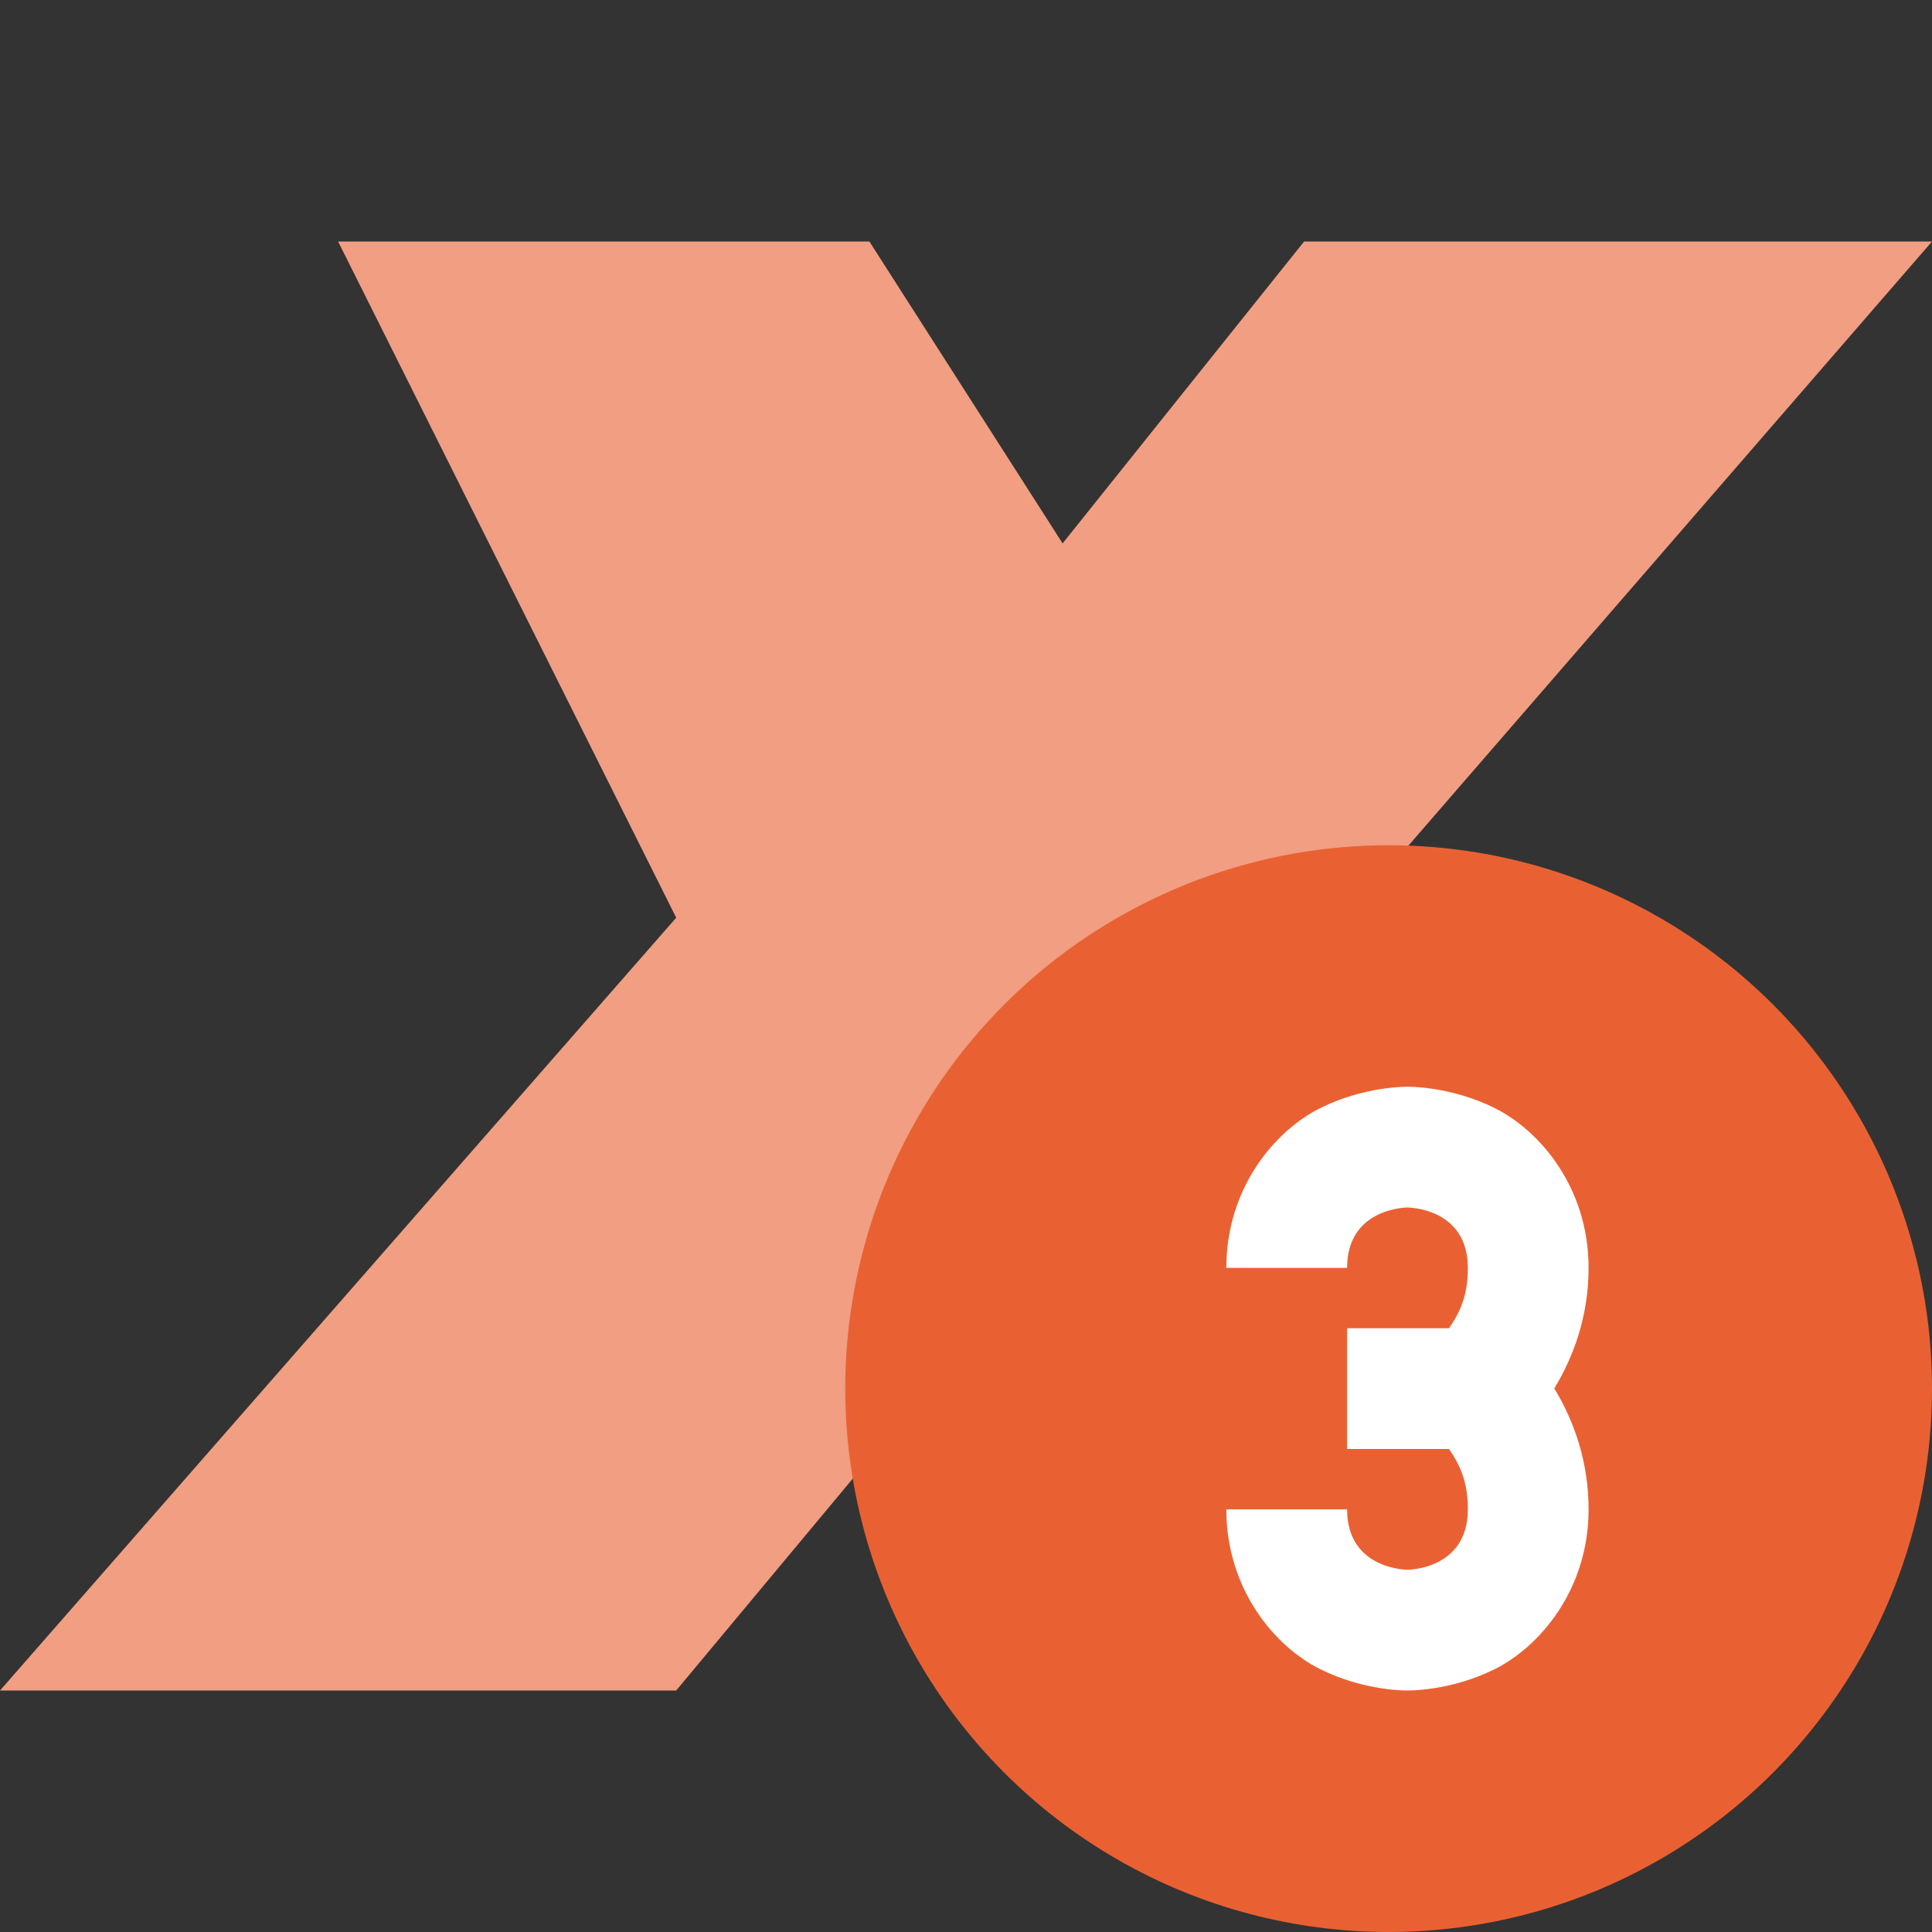 <svg width="16" height="16" version="1.1" xmlns="http://www.w3.org/2000/svg">
 <rect width="100%" height="100%" fill="#333333" stroke="none"/>
 <path d="m2.8 2h4.4l1.6 2.5 2-2.5h5.2l-5.2 6 3.2 6h-4.8l-1.6-2.4-2 2.4h-5.6l5.6-6.4z" style="fill:#f19e82"/>
 <circle cx="11.5" cy="11.5" r="4.5" style="fill:#e96132"/>
 <path d="m11.656 9s-0.355-7e-3 -0.725 0.178c-0.369 0.185-0.775 0.656-0.775 1.322h1c0-0.5 0.5-0.5 0.5-0.5s0.5 0 0.5 0.5c0 0.223-0.06 0.361-0.156 0.5h-0.844v1h0.844c0.096 0.139 0.156 0.277 0.156 0.5 0 0.5-0.5 0.5-0.5 0.5s-0.5 0-0.5-0.5h-1c0 0.667 0.406 1.138 0.775 1.322 0.369 0.185 0.725 0.178 0.725 0.178s0.355 0.007 0.725-0.178c0.369-0.185 0.775-0.656 0.775-1.322 0-0.386-0.116-0.725-0.283-1h-2e-3c0.168-0.276 0.285-0.613 0.285-1 0-0.667-0.406-1.138-0.775-1.322-0.369-0.185-0.725-0.178-0.725-0.178z" style="fill-rule:evenodd;fill:#ffffff"/>
</svg>
